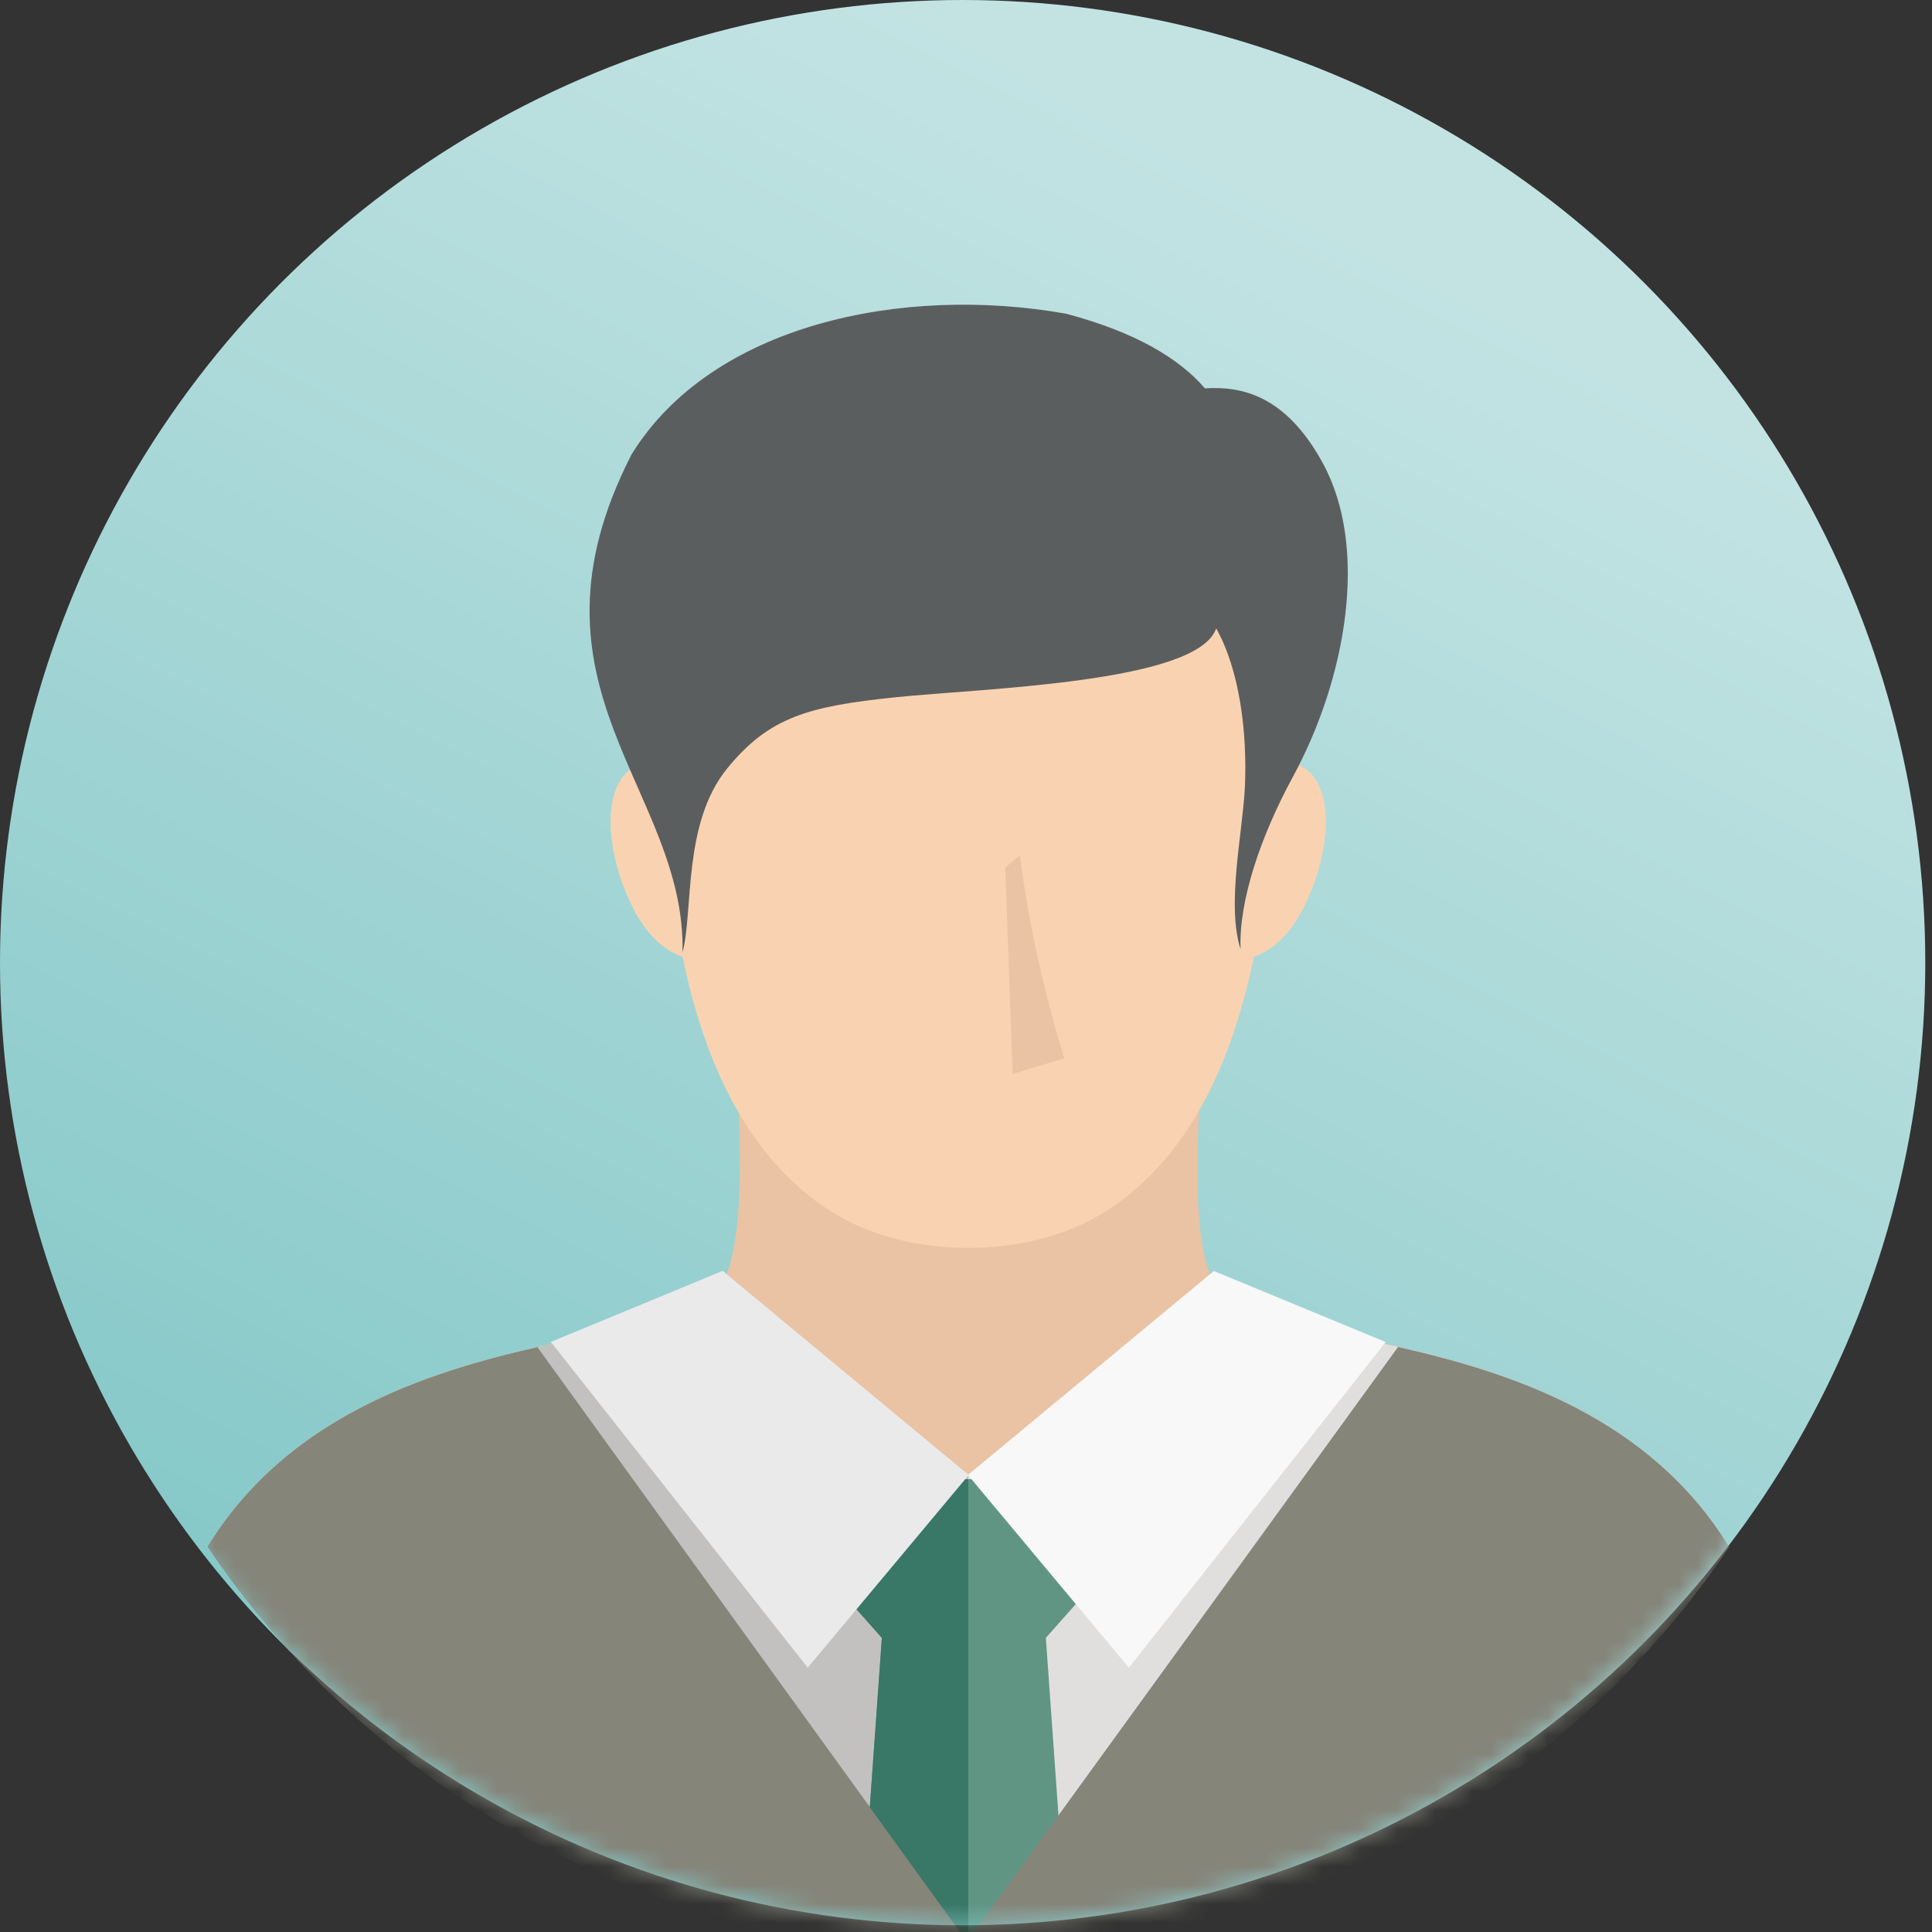 <svg xmlns="http://www.w3.org/2000/svg" xmlns:xlink="http://www.w3.org/1999/xlink" width="103" height="103" viewBox="0 0 103 103">
    <rect x="0" y="0" width="103" height="103" fill="#333333" stroke="none"/>
    <defs>
        <linearGradient id="prefix__b" x1="78.342%" x2="26.922%" y1="17.034%" y2="116.778%">
            <stop offset="0%" stop-color="#C3E3E3"/>
            <stop offset="100%" stop-color="#75C1C1"/>
        </linearGradient>
        <circle id="prefix__a" cx="51.321" cy="51.321" r="51.321"/>
    </defs>
    <g fill="none" fill-rule="evenodd">
        <mask id="prefix__c" fill="#fff">
            <use xlink:href="#prefix__a"/>
        </mask>
        <use fill="url(#prefix__b)" xlink:href="#prefix__a"/>
        <g mask="url(#prefix__c)">
            <g>
                <g>
                    <path fill="#E9C3A4" d="M81.108 66.218C73.58 53.957 56.18 55.96 53.86 52.551c-1.863-2.738-.754-11.158-.88-13.327-8.68.822-16.087.643-24.766-.176-.125 2.164.897 10.765-.966 13.503-2.32 3.408-19.722 1.406-27.249 13.666C8.724 79.18 23.631 87.722 40.553 87.722s31.828-8.543 40.555-21.504" transform="translate(7.114 16.244) translate(3.956)"/>
                    <path fill="#E1DFDE" d="M81.108 66.217c-5.663-9.22-16.906-10.373-23.12-11.83-1.689 5.52-9.112 8.029-17.435 8.029-8.322 0-14.797-2.65-16.336-8.303C18.322 55.733 6.012 56.425 0 66.218c8.725 12.96 23.632 21.504 40.554 21.504s31.83-8.544 40.555-21.505" transform="translate(7.114 16.244) translate(3.956)"/>
                    <path fill="#F9D3B1" d="M58.915 25.114c-.526-.646-1.295-.814-2.076-.711.01-.466.023-.936.023-1.4 0-4.186-.013-9.324-1.502-12.256C54.27 8.603 52.62 7.2 50.667 6.163c-7.483-3.975-12.744-3.975-20.23 0-1.953 1.036-3.602 2.44-4.688 4.584-1.49 2.932-1.504 8.07-1.504 12.256 0 .464.015.934.02 1.4-.781-.103-1.545.065-2.078.71-1.232 1.508-.689 4.764.514 7.078.439.853.968 1.574 1.747 2.124.286.202.586.36.874.438.53 2.557 1.284 4.982 2.347 7.122 1.38 2.772 3.263 5.078 5.806 6.61 3.984 2.4 10.168 2.4 14.158 0 2.539-1.532 4.426-3.838 5.802-6.61 1.065-2.14 1.816-4.565 2.349-7.122.287-.082.586-.236.873-.438.779-.55 1.307-1.271 1.746-2.124 1.203-2.314 1.746-5.57.512-7.077" transform="translate(7.114 16.244) translate(3.956)"/>
                    <path fill="#F3F3F3" d="M27.46 51.517L40.574 62.391 31.992 72.663 18.303 55.304z" transform="translate(7.114 16.244) translate(3.956)"/>
                    <path fill="#E9C3A4" d="M40.553 39.751c-4.008-.046-8.017-.296-12.34-.703-.124 2.165.898 10.765-.966 13.502-2.319 3.41-19.72 1.406-27.248 13.668 8.725 12.96 23.63 21.504 40.554 21.504V39.75z" transform="translate(7.114 16.244) translate(3.956)"/>
                    <path fill="#C2C1C0" d="M40.553 62.416c-8.322 0-14.796-2.65-16.336-8.302C18.322 55.734 6.012 56.424 0 66.218c8.725 12.96 23.63 21.504 40.554 21.504V62.416z" transform="translate(7.114 16.244) translate(3.956)"/>
                    <path fill="#F9D3B1" d="M40.553 3.183c-3.186 0-6.373.993-10.116 2.98-1.952 1.036-3.602 2.44-4.688 4.584-1.49 2.932-1.505 8.07-1.505 12.257 0 .464.015.932.022 1.399-.782-.104-1.547.064-2.078.711-1.233 1.507-.69 4.764.512 7.078.44.85.968 1.573 1.747 2.123.287.202.586.36.876.439.53 2.556 1.284 4.982 2.346 7.122 1.379 2.772 3.262 5.078 5.806 6.61 1.992 1.197 4.536 1.797 7.078 1.797v-47.1z" transform="translate(7.114 16.244) translate(3.956)"/>
                    <path fill="#F3F3F3" d="M40.553 62.375L40.533 62.391 40.553 62.412z" transform="translate(7.114 16.244) translate(3.956)"/>
                    <path fill="#609584" d="M45.85 87.438l-1.163-16.363 4.672-5.273-6.174-3.21h-1.499c-.453.014-.912.023-1.37.023-.45 0-.896-.01-1.333-.023h-1.537l-6.177 3.21 4.675 5.273-1.16 16.308c1.893.223 3.816.339 5.77.339 1.79 0 3.557-.1 5.297-.284" transform="translate(7.114 16.244) translate(3.956)"/>
                    <path fill="#F8F8F8" d="M53.643 51.517L40.534 62.391 49.115 72.663 62.805 55.304z" transform="translate(7.114 16.244) translate(3.956)"/>
                    <path fill="#85857A" d="M81.11 66.217c-4.24-6.901-11.602-9.28-17.646-10.651L40.479 87.269l-22.9-31.686C11.545 56.957 4.223 59.34-.002 66.217c8.725 12.96 23.63 21.505 40.554 21.505 16.924 0 31.83-8.544 40.556-21.505" transform="translate(7.114 16.244) translate(3.956)"/>
                    <path fill="#397766" d="M40.553 62.615h-.238c-.449 0-.895-.01-1.332-.023h-1.537l-6.177 3.21 4.675 5.273-1.161 16.309c1.894.221 3.817.338 5.77.338V62.615z" transform="translate(7.114 16.244) translate(3.956)"/>
                    <path fill="#EAEAEB" d="M27.46 51.517L40.554 62.374 40.554 62.416 31.992 72.663 18.303 55.304z" transform="translate(7.114 16.244) translate(3.956)"/>
                    <path fill="#85857A" d="M40.553 87.167l-.074.102-22.901-31.686c-1.66.377-3.417.832-5.18 1.436C7.752 58.61 3.063 61.231 0 66.217c8.725 12.961 23.63 21.505 40.554 21.505v-.555z" transform="translate(7.114 16.244) translate(3.956)"/>
                    <path fill="#5B5E5F" d="M45.761.48c-8.733-1.549-18.877.576-23.157 7.494-6.378 12.434 2.897 17.825 2.714 26.557.582-2.202 0-6.872 2.367-9.79 2.244-2.765 4.355-3.33 8.964-3.809 4.712-.487 16.129-.771 17.117-3.674 1.25 2.21 1.666 5.555 1.531 8.473-.117 2.444-.992 6.258-.228 8.634-.11-2.592 1.093-6.073 2.782-9.183 2.869-5.281 4.062-12.22 1.607-16.724-1.975-3.627-4.325-4.123-6.29-3.998-1.381-1.605-3.722-3.003-7.407-3.98" transform="translate(7.114 16.244) translate(3.956)"/>
                </g>
                <path fill="#E9C3A4" d="M47.266 29.333l-.788.675.394 11.002 2.755-.83s-1.731-5.398-2.361-10.847" transform="translate(7.114 16.244)"/>
            </g>
        </g>
    </g>
</svg>
